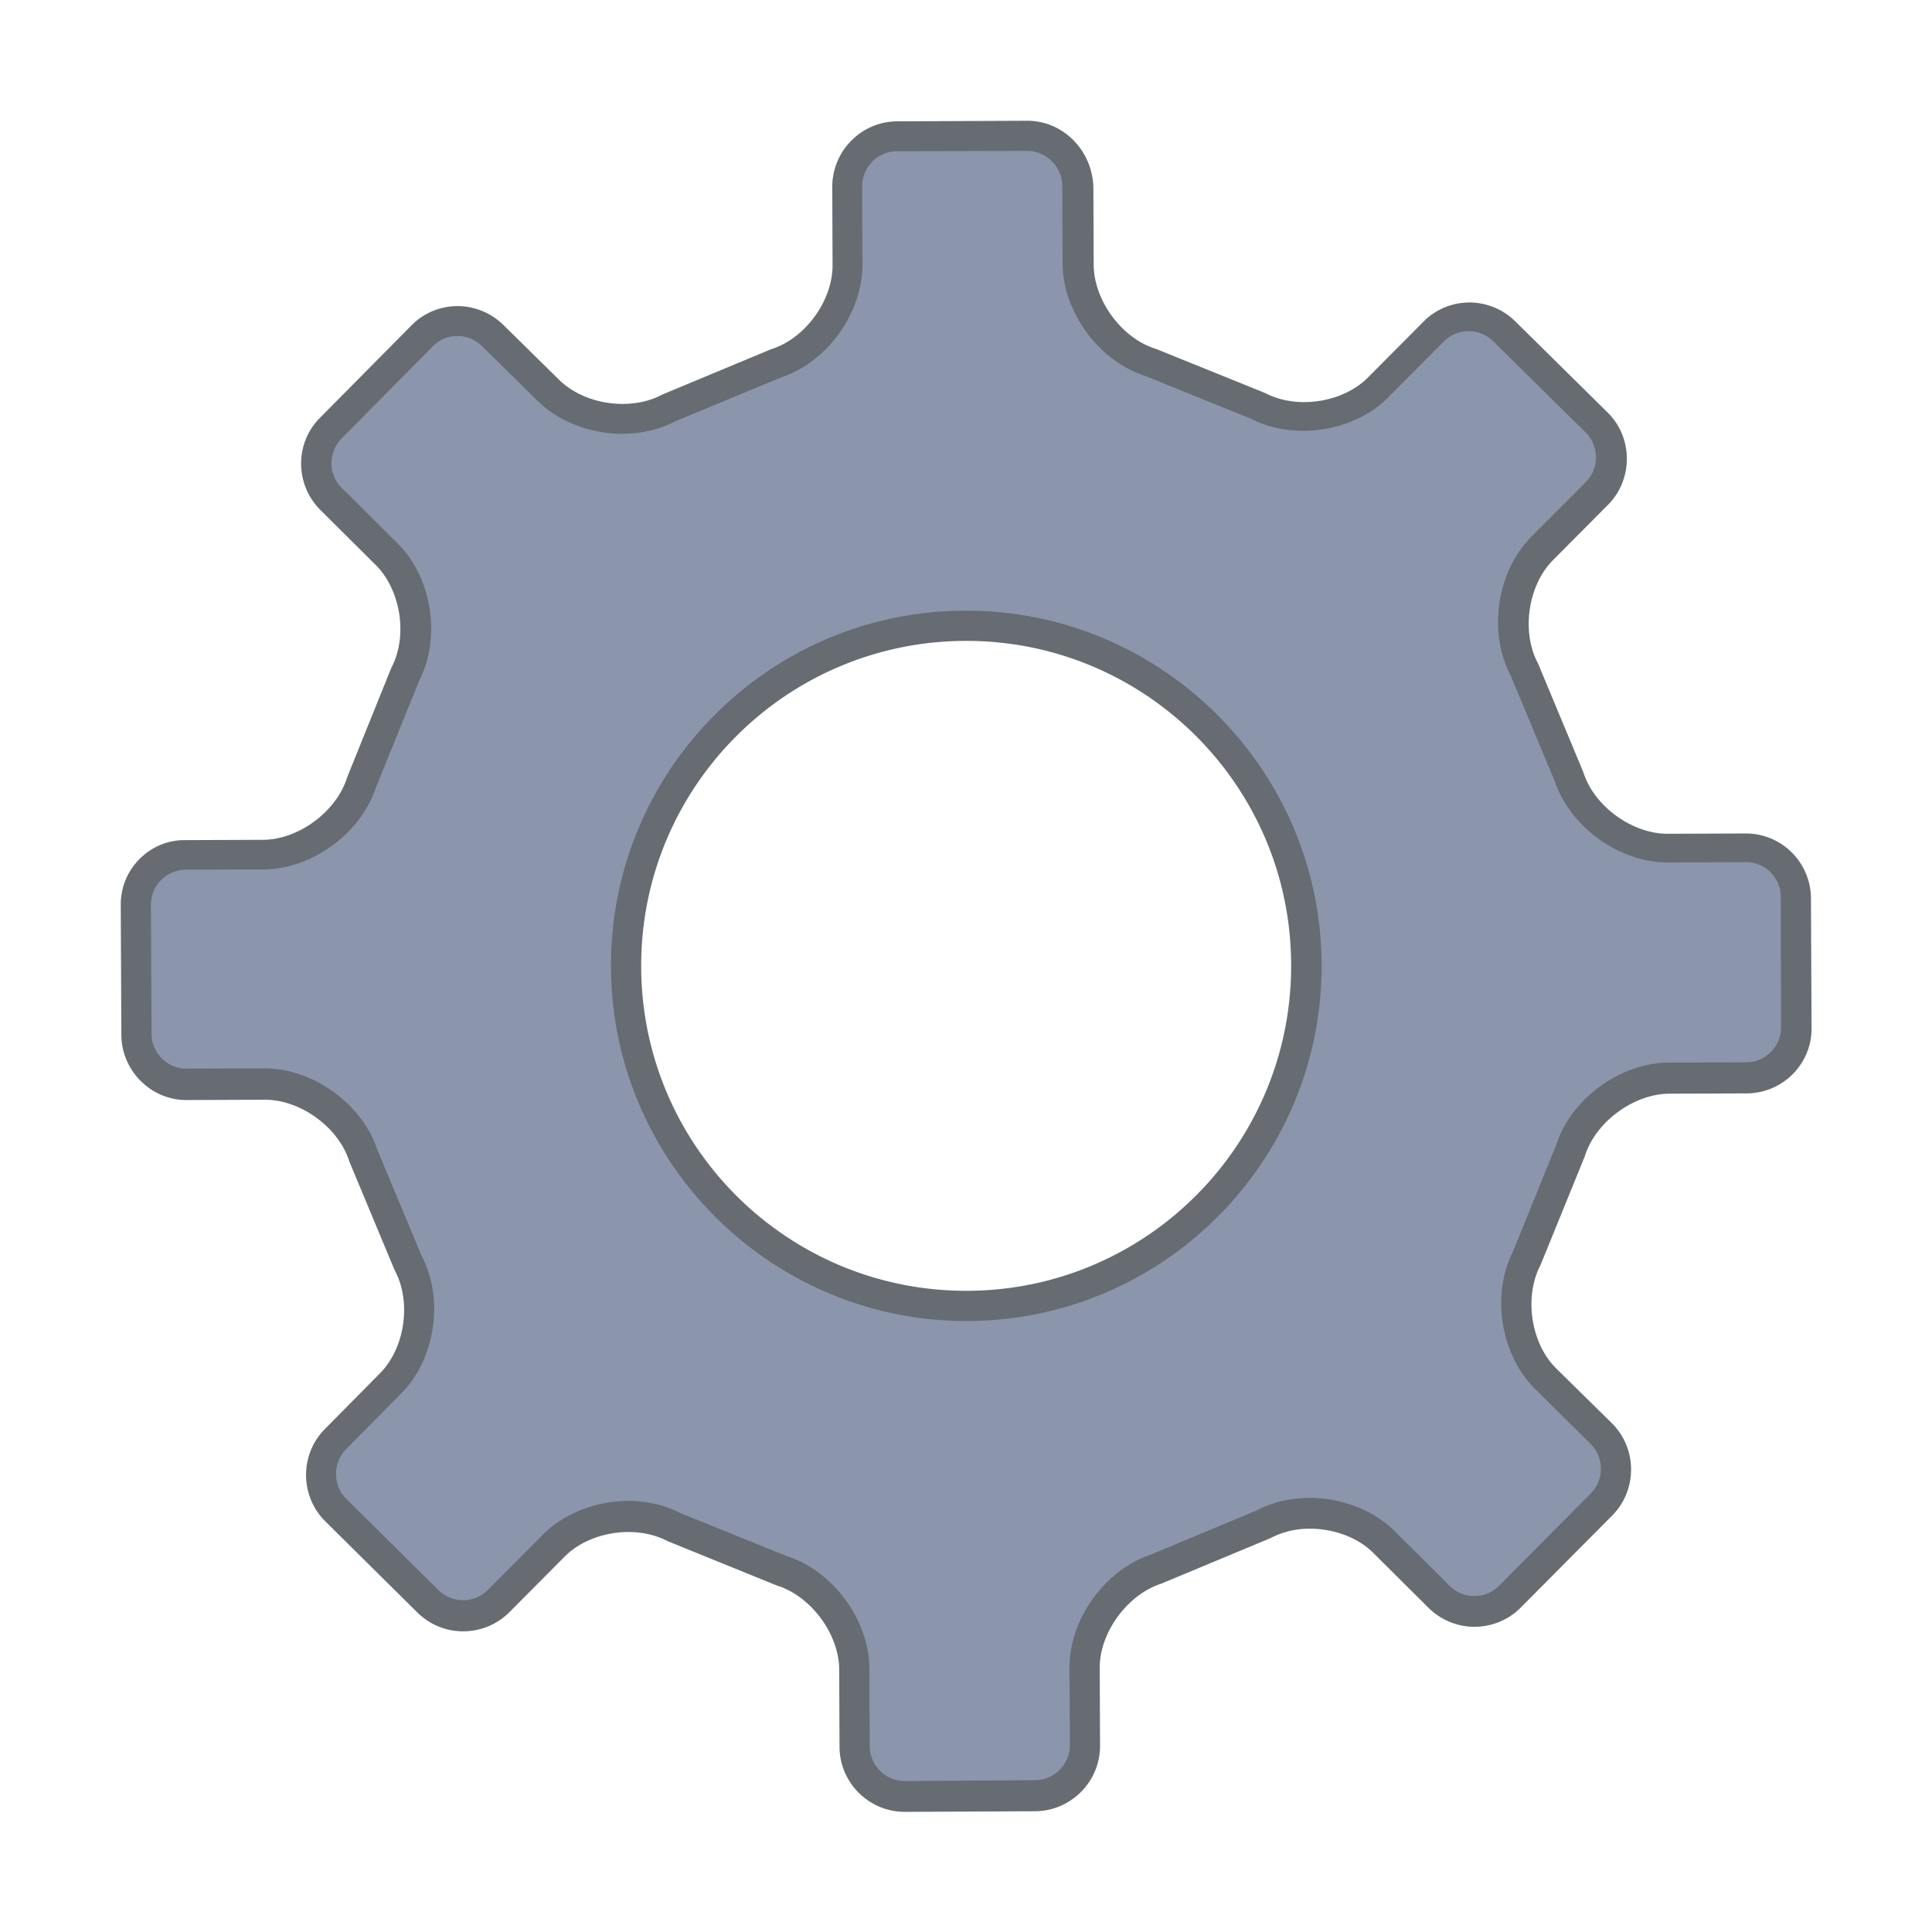 <svg viewBox="0 0 64 64" xmlns="http://www.w3.org/2000/svg"><path d="M29.97 59.5c-.91 0-1.65-.74-1.65-1.65l-.01-2.58c-.01-1.41-1.07-2.84-2.42-3.26l-3.58-1.45c-.39-.21-.92-.34-1.48-.34-.95 0-1.87.36-2.47.97l-1.83 1.84c-.31.31-.73.49-1.17.49-.44 0-.85-.17-1.16-.48l-3.07-3.03c-.64-.64-.65-1.69-.01-2.34l1.82-1.84c.99-.98 1.24-2.79.57-4.02l-1.48-3.55c-.41-1.3-1.84-2.35-3.25-2.35l-2.59.01c-.92 0-1.66-.74-1.66-1.65l-.03-4.3c0-.91.73-1.66 1.65-1.66l2.59-.01c1.41-.01 2.84-1.07 3.26-2.42l1.45-3.58c.65-1.2.38-2.96-.63-3.96l-1.83-1.82c-.31-.31-.49-.73-.49-1.17 0-.44.17-.86.48-1.17l3.03-3.06c.31-.31.73-.49 1.17-.49.44 0 .85.17 1.16.48l1.85 1.82c.6.59 1.51.95 2.45.95.57 0 1.11-.13 1.56-.37l3.55-1.48c1.31-.41 2.36-1.85 2.35-3.27l-.01-2.58c0-.91.74-1.66 1.65-1.66l4.31-.02c.92 0 1.66.74 1.66 1.65l.01 2.58c.01 1.39 1.09 2.85 2.42 3.26l3.56 1.45c.4.21.93.34 1.48.34.95 0 1.88-.36 2.48-.97l1.83-1.84c.31-.31.73-.49 1.17-.49.44 0 .85.17 1.16.48l3.07 3.03c.65.64.65 1.69.01 2.34l-1.83 1.84c-.99 1.01-1.24 2.77-.57 4.01l1.48 3.55c.41 1.3 1.85 2.35 3.25 2.35l2.59-.01c.92 0 1.66.74 1.66 1.64l.02 4.31a1.659 1.659 0 0 1-1.65 1.66l-2.58.01c-1.39.01-2.85 1.09-3.26 2.42l-1.45 3.57c-.63 1.19-.36 2.99.63 3.96l1.85 1.82c.65.64.65 1.69.01 2.34l-3.04 3.06c-.31.31-.73.49-1.17.49-.44 0-.85-.17-1.16-.48l-1.84-1.82c-.6-.59-1.52-.94-2.45-.94-.57 0-1.11.13-1.56.38l-3.56 1.48c-1.31.42-2.36 1.86-2.35 3.27l.01 2.58a1.659 1.659 0 0 1-1.65 1.66l-4.31.02m1.99-38.77c-6.21.03-11.24 5.11-11.22 11.32.03 6.18 5.08 11.21 11.27 11.21 6.27-.03 11.3-5.11 11.27-11.32-.03-6.18-5.08-11.21-11.26-11.21h-.06" fill="#8b96ac"/><path d="M34.03 4v1c.63 0 1.15.52 1.16 1.15l.01 2.58c.01 1.61 1.2 3.23 2.73 3.72l3.53 1.43c.5.26 1.1.39 1.71.39 1.09 0 2.15-.42 2.83-1.12l1.83-1.84a1.16 1.16 0 0 1 1.63-.01l3.07 3.03c.45.45.45 1.18.01 1.63l-1.83 1.84c-1.12 1.14-1.42 3.13-.68 4.55l1.47 3.52c.51 1.52 2.13 2.7 3.75 2.7l2.59-.01c.63 0 1.15.51 1.15 1.15l.01 4.32c0 .31-.12.6-.34.82-.22.22-.51.34-.81.34l-2.58.01c-1.6.01-3.23 1.2-3.72 2.73l-1.43 3.53c-.73 1.43-.41 3.42.73 4.55l1.84 1.82c.45.45.46 1.18.01 1.64l-3.04 3.06c-.22.22-.51.34-.82.34-.31 0-.6-.12-.81-.33l-1.84-1.83c-.69-.68-1.74-1.09-2.8-1.09-.63 0-1.24.14-1.75.41l-3.52 1.47c-1.52.51-2.7 2.14-2.69 3.74l.01 2.58c0 .3-.12.59-.34.81-.22.22-.51.34-.81.34l-4.32.03c-.63 0-1.15-.51-1.16-1.15l-.01-2.58c-.01-1.6-1.2-3.23-2.73-3.72l-3.54-1.43c-.5-.26-1.09-.4-1.71-.4-1.08 0-2.14.42-2.83 1.11l-1.83 1.84a1.16 1.16 0 0 1-1.63.01l-3.06-3.03c-.45-.45-.45-1.18-.01-1.64l1.82-1.84c1.14-1.14 1.44-3.13.69-4.56l-1.47-3.52c-.5-1.52-2.13-2.7-3.74-2.7l-2.59.01c-.63 0-1.15-.52-1.15-1.15L5 29.97c0-.64.51-1.15 1.15-1.16l2.59-.01c1.6-.01 3.22-1.2 3.72-2.73l1.43-3.53c.73-1.43.42-3.42-.73-4.55l-1.84-1.83c-.22-.22-.34-.5-.34-.81 0-.31.12-.6.33-.82l3.03-3.06c.22-.22.5-.34.81-.34.31 0 .59.12.81.33l1.85 1.82c.69.68 1.74 1.09 2.8 1.09.63 0 1.23-.14 1.75-.41l3.52-1.46c1.52-.5 2.7-2.14 2.69-3.75l-.01-2.58c0-.31.12-.59.34-.82.22-.22.51-.34.81-.34L34.03 5V4m-2.02 39.76h.06c6.49-.03 11.74-5.33 11.71-11.82-.03-6.46-5.31-11.71-11.76-11.71h-.06c-3.14.01-6.1 1.25-8.31 3.48a11.712 11.712 0 0 0-3.41 8.34c.03 6.46 5.31 11.71 11.77 11.71M34.03 4h-.01l-4.31.02c-1.18.01-2.14.98-2.14 2.17l.01 2.58c.01 1.19-.91 2.45-2.04 2.8l-3.6 1.5c-.39.21-.85.31-1.32.31-.78 0-1.57-.28-2.1-.8l-1.85-1.82a2.17 2.17 0 0 0-1.51-.62c-.55 0-1.11.21-1.53.64l-3.03 3.06c-.84.84-.83 2.21.01 3.05l1.83 1.82c.84.83 1.08 2.37.52 3.42l-1.46 3.62c-.35 1.13-1.6 2.06-2.78 2.07l-2.59.01c-1.17-.01-2.14.96-2.13 2.15l.02 4.31c.01 1.18.98 2.15 2.15 2.15h.01l2.59-.01h.01c1.18 0 2.44.92 2.79 2.04l1.5 3.6c.57 1.04.35 2.59-.49 3.43l-1.82 1.84c-.83.84-.83 2.21.01 3.05l3.06 3.03c.42.41.96.62 1.51.62s1.11-.21 1.53-.63l1.83-1.84c.52-.53 1.33-.82 2.12-.82.46 0 .91.1 1.29.3l3.62 1.47c1.13.35 2.06 1.6 2.07 2.78l.01 2.58c.01 1.18.98 2.14 2.16 2.14h.01l4.31-.02c1.19-.01 2.15-.98 2.15-2.16l-.01-2.58c-.01-1.18.92-2.44 2.04-2.8l3.6-1.5a2.8 2.8 0 0 1 1.32-.32c.78 0 1.58.28 2.1.8l1.84 1.83c.42.41.97.62 1.51.62.55 0 1.11-.21 1.53-.63l3.04-3.06c.83-.84.83-2.21-.01-3.05l-1.85-1.82c-.84-.83-1.07-2.37-.52-3.42l1.47-3.61c.35-1.13 1.61-2.06 2.79-2.07l2.58-.01c1.19-.01 2.15-.98 2.14-2.16l-.02-4.31a2.157 2.157 0 0 0-2.15-2.14h-.01l-2.58.01h-.01c-1.18 0-2.44-.92-2.79-2.04l-1.5-3.6c-.56-1.04-.34-2.58.49-3.42l1.83-1.84c.83-.84.83-2.22-.01-3.05l-3.07-3.03a2.17 2.17 0 0 0-1.51-.62c-.55 0-1.11.21-1.53.64l-1.83 1.84c-.52.53-1.33.82-2.12.82-.46 0-.91-.1-1.29-.3l-3.61-1.46c-1.13-.34-2.06-1.6-2.07-2.78l-.01-2.58C36.18 4.97 35.21 4 34.03 4m-2.02 38.76c-5.93 0-10.74-4.78-10.77-10.71-.03-5.95 4.77-10.79 10.72-10.82h.05c5.92 0 10.74 4.79 10.76 10.71.03 5.95-4.77 10.79-10.71 10.82h-.05" fill="#676b72"/></svg>